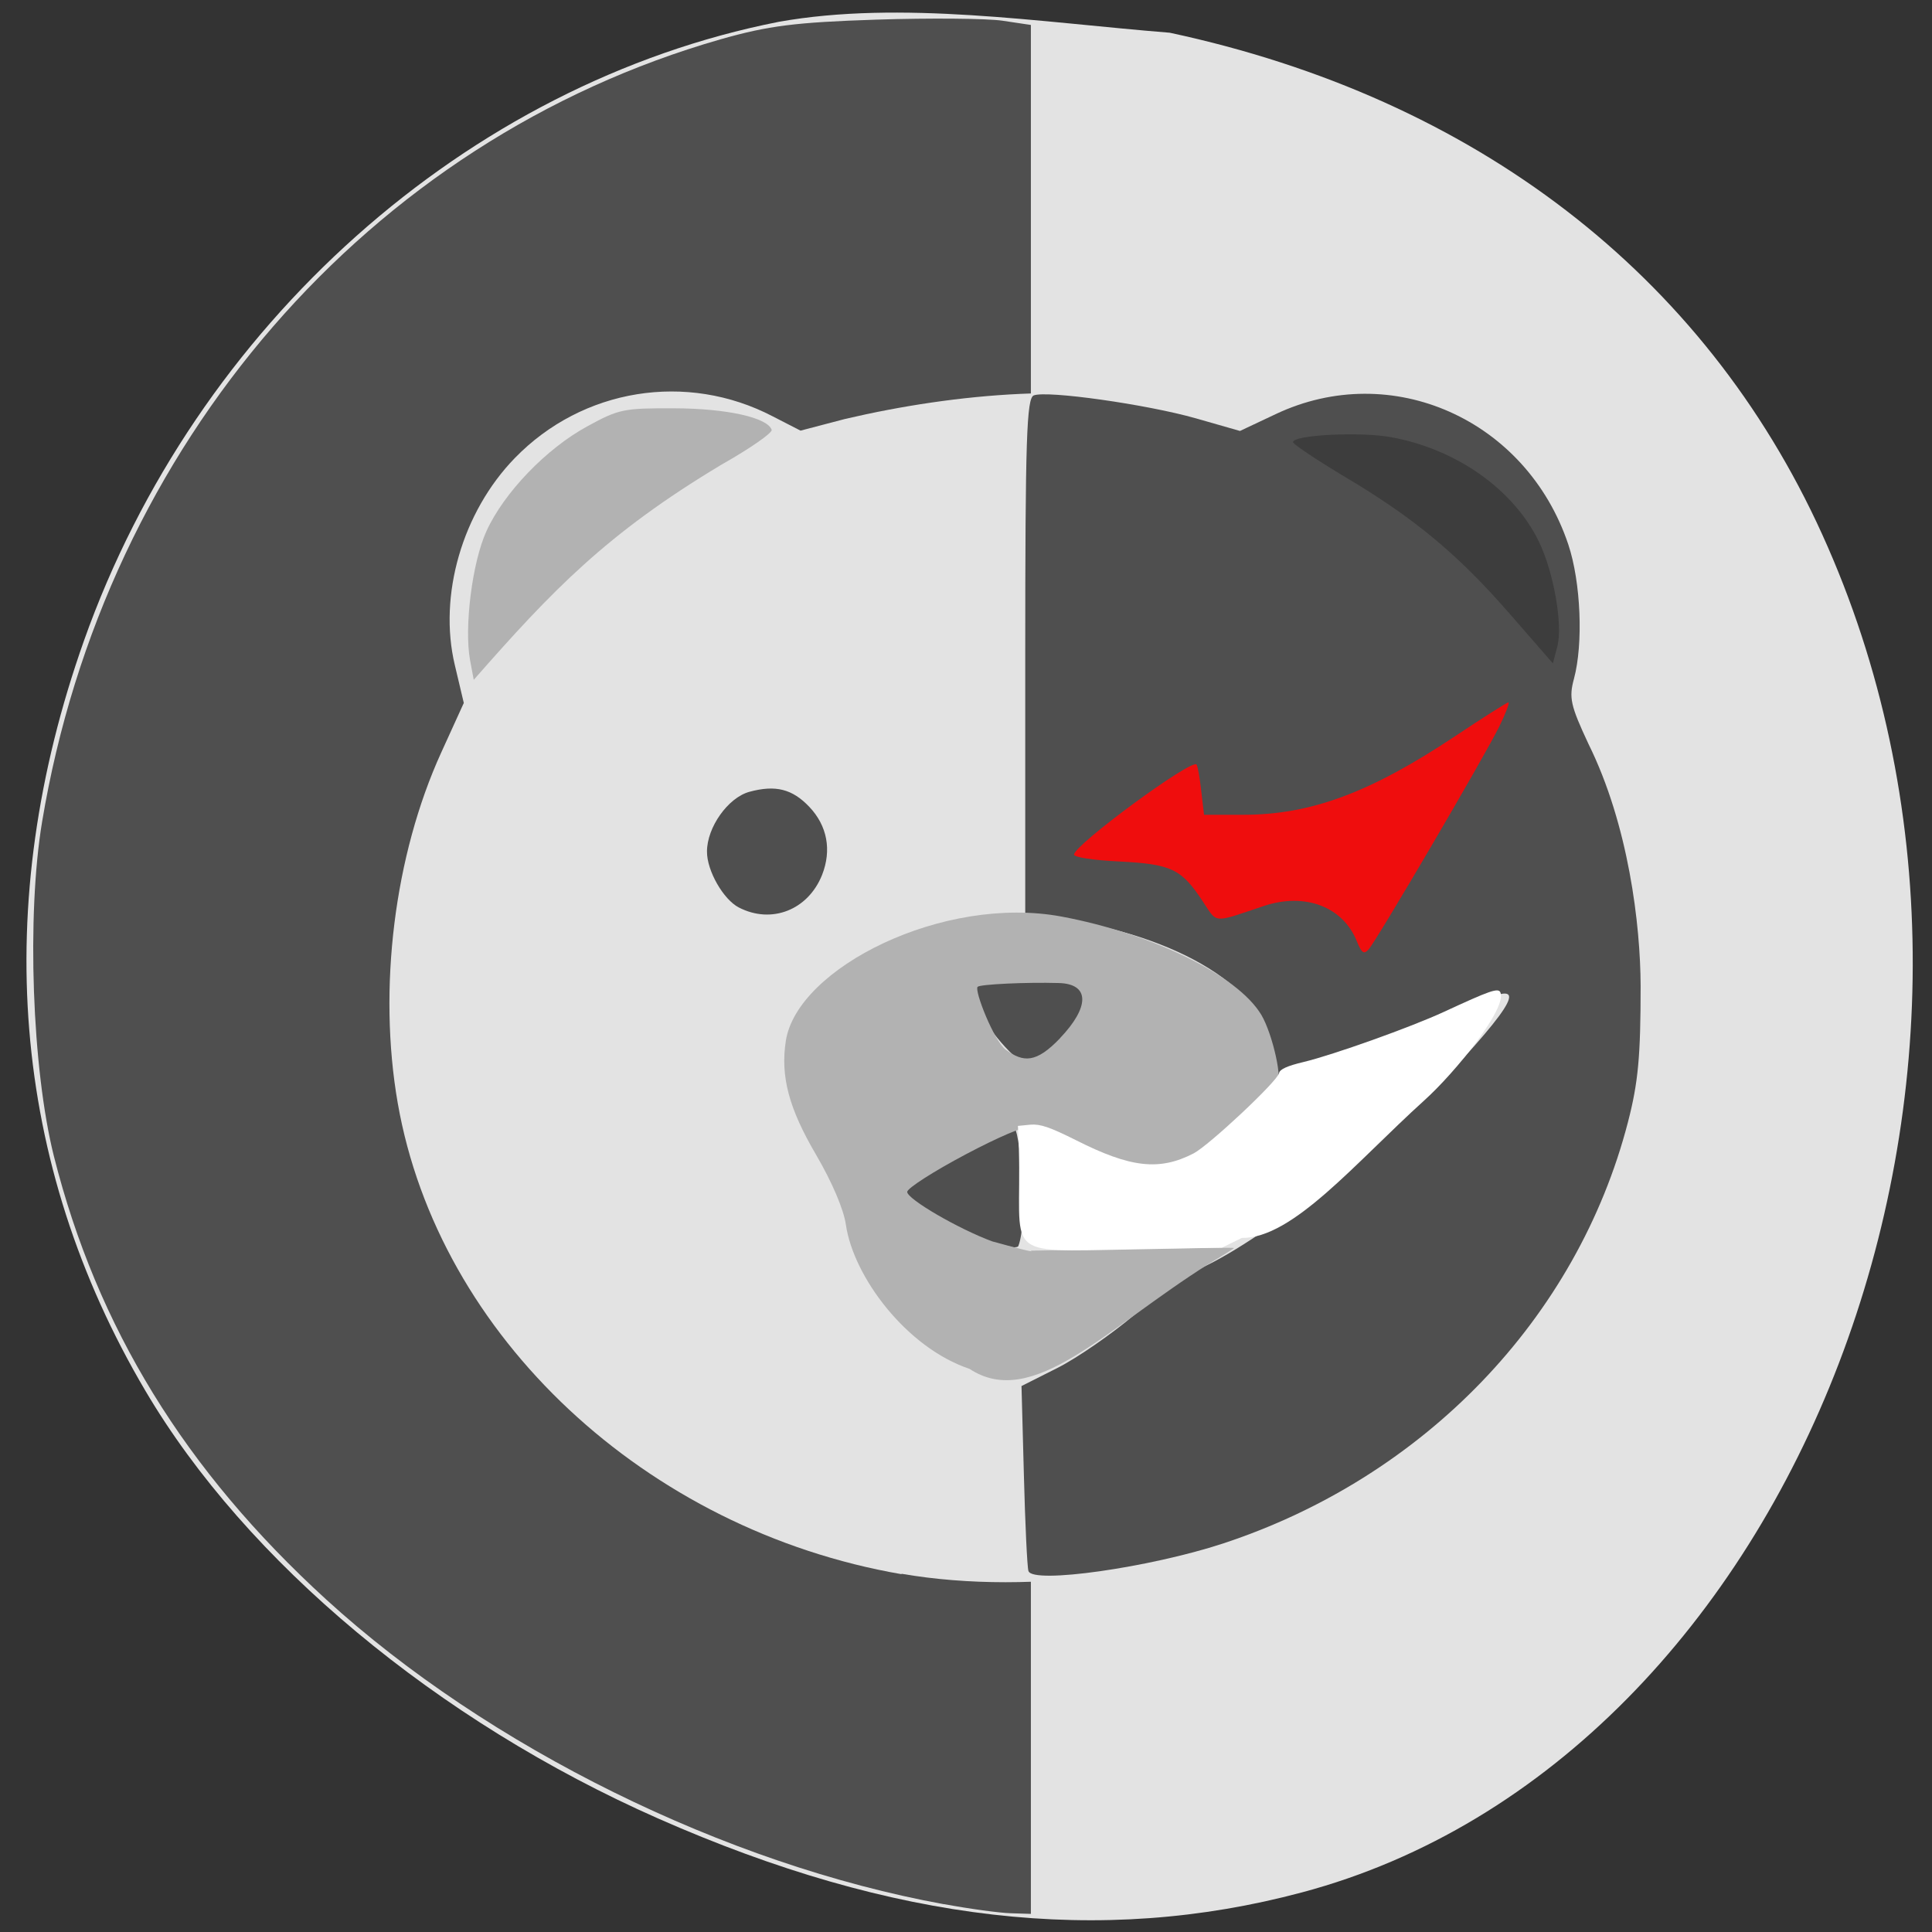 <svg xmlns="http://www.w3.org/2000/svg" viewBox="0 0 48 48"><rect x="0" y="0" width="48" height="48" fill="#333333" stroke="none"/><path d="m 19.344 0.543 c -7.738 1.527 -14.477 7.531 -17.258 15.375 c -2.328 6.578 -1.805 12.992 1.527 18.637 c 2.504 4.246 7.254 8.203 12.738 10.625 c 5.852 2.582 10.996 3.172 15.996 1.836 c 12.332 -3.289 18.934 -20.523 12.922 -33.746 c -2.934 -6.461 -8.625 -10.832 -16.207 -12.457 c -3.227 -0.258 -6.68 -0.813 -9.719 -0.27" fill="#e3e3e3"/><path d="m 23.453 47.31 c -5.426 -0.988 -11.328 -3.902 -15.352 -7.574 c -3.504 -3.199 -5.688 -6.754 -6.762 -11.01 c -0.543 -2.164 -0.68 -5.988 -0.293 -8.309 c 1.563 -9.383 8.113 -16.938 16.859 -19.441 c 1.18 -0.336 1.855 -0.422 3.863 -0.488 c 1.34 -0.043 2.754 -0.031 3.141 0.027 l 0.703 0.105 v 46.93 l -0.504 -0.016 c -0.277 -0.008 -1.023 -0.109 -1.656 -0.227" fill="#4f4f4f"/><path d="m 22.398 39.11 c -6.355 -1.098 -11.504 -5.91 -12.516 -11.703 c -0.496 -2.844 -0.086 -6.156 1.082 -8.715 l 0.559 -1.227 l -0.223 -0.941 c -0.414 -1.734 0.188 -3.805 1.492 -5.145 c 1.68 -1.73 4.27 -2.148 6.406 -1.035 l 0.691 0.355 l 1.102 -0.289 c 2.805 -0.656 5.98 -0.914 8.492 -0.281 l 1.098 0.293 l 0.895 -0.363 c 1.77 -0.719 3.293 -0.645 4.918 0.242 c 2.086 1.133 3.324 3.734 2.879 6.05 c -0.168 0.895 -0.164 0.926 0.332 1.992 c 0.813 1.738 1.121 3.078 1.211 5.223 c 0.145 3.559 -0.574 6.199 -2.461 9.01 c -1.285 1.922 -3.512 3.871 -5.73 5.02 c -2.832 1.465 -6.945 2.07 -10.227 1.504" fill="#e3e3e3"/><path d="m 25.551 39.03 c -0.031 -0.102 -0.082 -1.176 -0.113 -2.391 l -0.059 -2.203 l 0.891 -0.449 c 0.488 -0.246 1.352 -0.844 1.918 -1.324 c 0.563 -0.477 1.309 -1 1.656 -1.16 c 1.652 -0.762 4.656 -3.168 6.523 -5.223 c 1.566 -1.727 1.508 -2 -0.227 -1.07 c -0.785 0.422 -3.324 1.34 -4.051 1.461 l -0.539 0.09 v -0.609 c 0 -1.531 -2.246 -2.93 -5.379 -3.352 l -0.699 -0.094 v -6.398 c 0 -5.414 0.035 -6.41 0.211 -6.484 c 0.324 -0.129 2.813 0.223 4.03 0.57 l 1.094 0.313 l 0.887 -0.418 c 2.879 -1.363 6.23 0.133 7.27 3.238 c 0.313 0.938 0.375 2.465 0.141 3.336 c -0.129 0.473 -0.086 0.664 0.359 1.617 c 1 2.02 1.293 4.504 1.297 6.02 c 0 1.738 -0.059 2.395 -0.316 3.383 c -1.262 4.871 -5.063 8.82 -10.06 10.465 c -1.82 0.598 -4.734 1.012 -4.832 0.684 m -0.957 -8.129 c -0.5 -0.152 -2.156 -1.043 -2.258 -1.215 c 0.305 -0.473 2.227 -1.477 2.832 -1.719 c 0.168 0 0.383 2.359 0.129 2.992 c -0.027 0.066 -0.5 0.004 -0.703 -0.059 m -0.586 -6.355 c 0.559 -0.746 2.945 -0.711 3.211 -0.121 c -0.102 0.816 -0.777 2.238 -1.809 1.992 c -0.625 -0.488 -1.078 -1.203 -1.402 -1.871 m -5.652 -2 c -0.383 -0.195 -0.797 -0.914 -0.793 -1.391 c 0 -0.602 0.523 -1.34 1.055 -1.484 c 0.648 -0.176 1.066 -0.07 1.488 0.375 c 0.445 0.469 0.559 1.074 0.316 1.691 c -0.348 0.871 -1.254 1.227 -2.066 0.809" fill="#4f4f4f"/><path d="m 37.516 15.258 c -1.285 -1.477 -2.367 -2.379 -4.094 -3.406 c -0.711 -0.426 -1.297 -0.816 -1.297 -0.867 c 0 -0.18 1.688 -0.266 2.449 -0.121 c 1.629 0.301 3.039 1.305 3.664 2.602 c 0.367 0.766 0.594 2.063 0.453 2.598 l -0.109 0.418" fill="#3d3d3d"/><g fill="#b2b2b2"><path d="m 24.09 34.01 c -1.574 -0.527 -2.887 -2.293 -3.074 -3.582 c -0.055 -0.383 -0.344 -1.059 -0.738 -1.734 c -0.68 -1.156 -0.891 -1.953 -0.754 -2.836 c 0.285 -1.813 3.914 -3.633 6.852 -3.086 c 2.23 0.418 4.363 1.445 4.961 2.441 c 0.289 0.488 0.555 1.707 0.371 1.707 c -0.066 0 -0.453 0.371 -0.863 0.824 c -1.414 1.555 -2.379 1.719 -4.094 0.688 c -0.711 -0.422 -0.961 -0.512 -1.102 -0.395 c -0.121 0.105 -0.18 0.109 -0.18 0.012 c 0 -0.082 -0.66 0.199 -1.465 0.625 c -0.805 0.426 -1.465 0.848 -1.465 0.938 c 0 0.18 1.277 0.922 2.113 1.23 c 1.223 0.336 0.949 0.23 0.949 0.23 l 2.531 -0.043 c 1.391 -0.023 2.527 -0.035 2.527 -0.023 c 0 0.012 -0.285 0.191 -0.633 0.398 c -2.566 1.617 -4.371 3.637 -5.938 2.605 m 2.25 -8.219 c 0.727 -0.762 0.754 -1.348 -0.039 -1.367 c -0.801 -0.023 -1.949 0.031 -2.01 0.094 c -0.09 0.086 0.41 1.352 0.699 1.563 c 0.441 0.32 0.754 0.336 1.352 -0.289"/><path d="m 11.68 16.41 c -0.152 -0.82 0.051 -2.438 0.406 -3.215 c 0.434 -0.953 1.488 -2.051 2.504 -2.602 c 0.785 -0.43 0.898 -0.453 2.16 -0.449 c 1.305 0.004 2.32 0.23 2.422 0.535 c 0.023 0.074 -0.539 0.465 -1.25 0.867 c -2.855 1.711 -4.203 3.125 -6.152 5.344"/></g><path d="m 33.711 23.387 c -0.344 -0.859 -1.285 -1.219 -2.309 -0.879 c -1.297 0.434 -1.145 0.445 -1.527 -0.125 c -0.527 -0.797 -0.773 -0.914 -2.07 -0.98 c -0.648 -0.031 -1.125 -0.105 -1.121 -0.172 c 0.016 -0.25 2.91 -2.375 3.043 -2.238 c 0.027 0.031 0.082 0.324 0.117 0.652 l 0.07 0.598 h 0.973 c 1.68 0 3.152 -0.547 5.266 -1.953 c 0.691 -0.461 1.289 -0.84 1.324 -0.84 c 0.035 0 -0.066 0.27 -0.227 0.598 c -0.367 0.75 -3.059 5.34 -3.25 5.543 c -0.117 0.125 -0.168 0.09 -0.289 -0.203" fill="#ef0d0d"/><path d="m 25.289 27.973 l 0.313 -0.031 c 0.246 -0.02 0.484 0.063 1.125 0.383 c 1.359 0.688 2.074 0.77 2.926 0.332 c 0.383 -0.199 2.09 -1.797 2.125 -1.996 c 0.016 -0.094 0.203 -0.18 0.613 -0.277 c 0.746 -0.18 2.656 -0.863 3.477 -1.242 c 1.148 -0.531 1.359 -0.609 1.41 -0.484 c 0.164 0.391 -1.113 1.98 -1.891 2.68 c -1.719 1.555 -3.27 3.434 -4.535 3.418 l -0.492 0.242 l -2.824 0.055 c -2.84 0.059 -2.066 0.031 -2.246 -3.078" fill="#fff"/></svg>